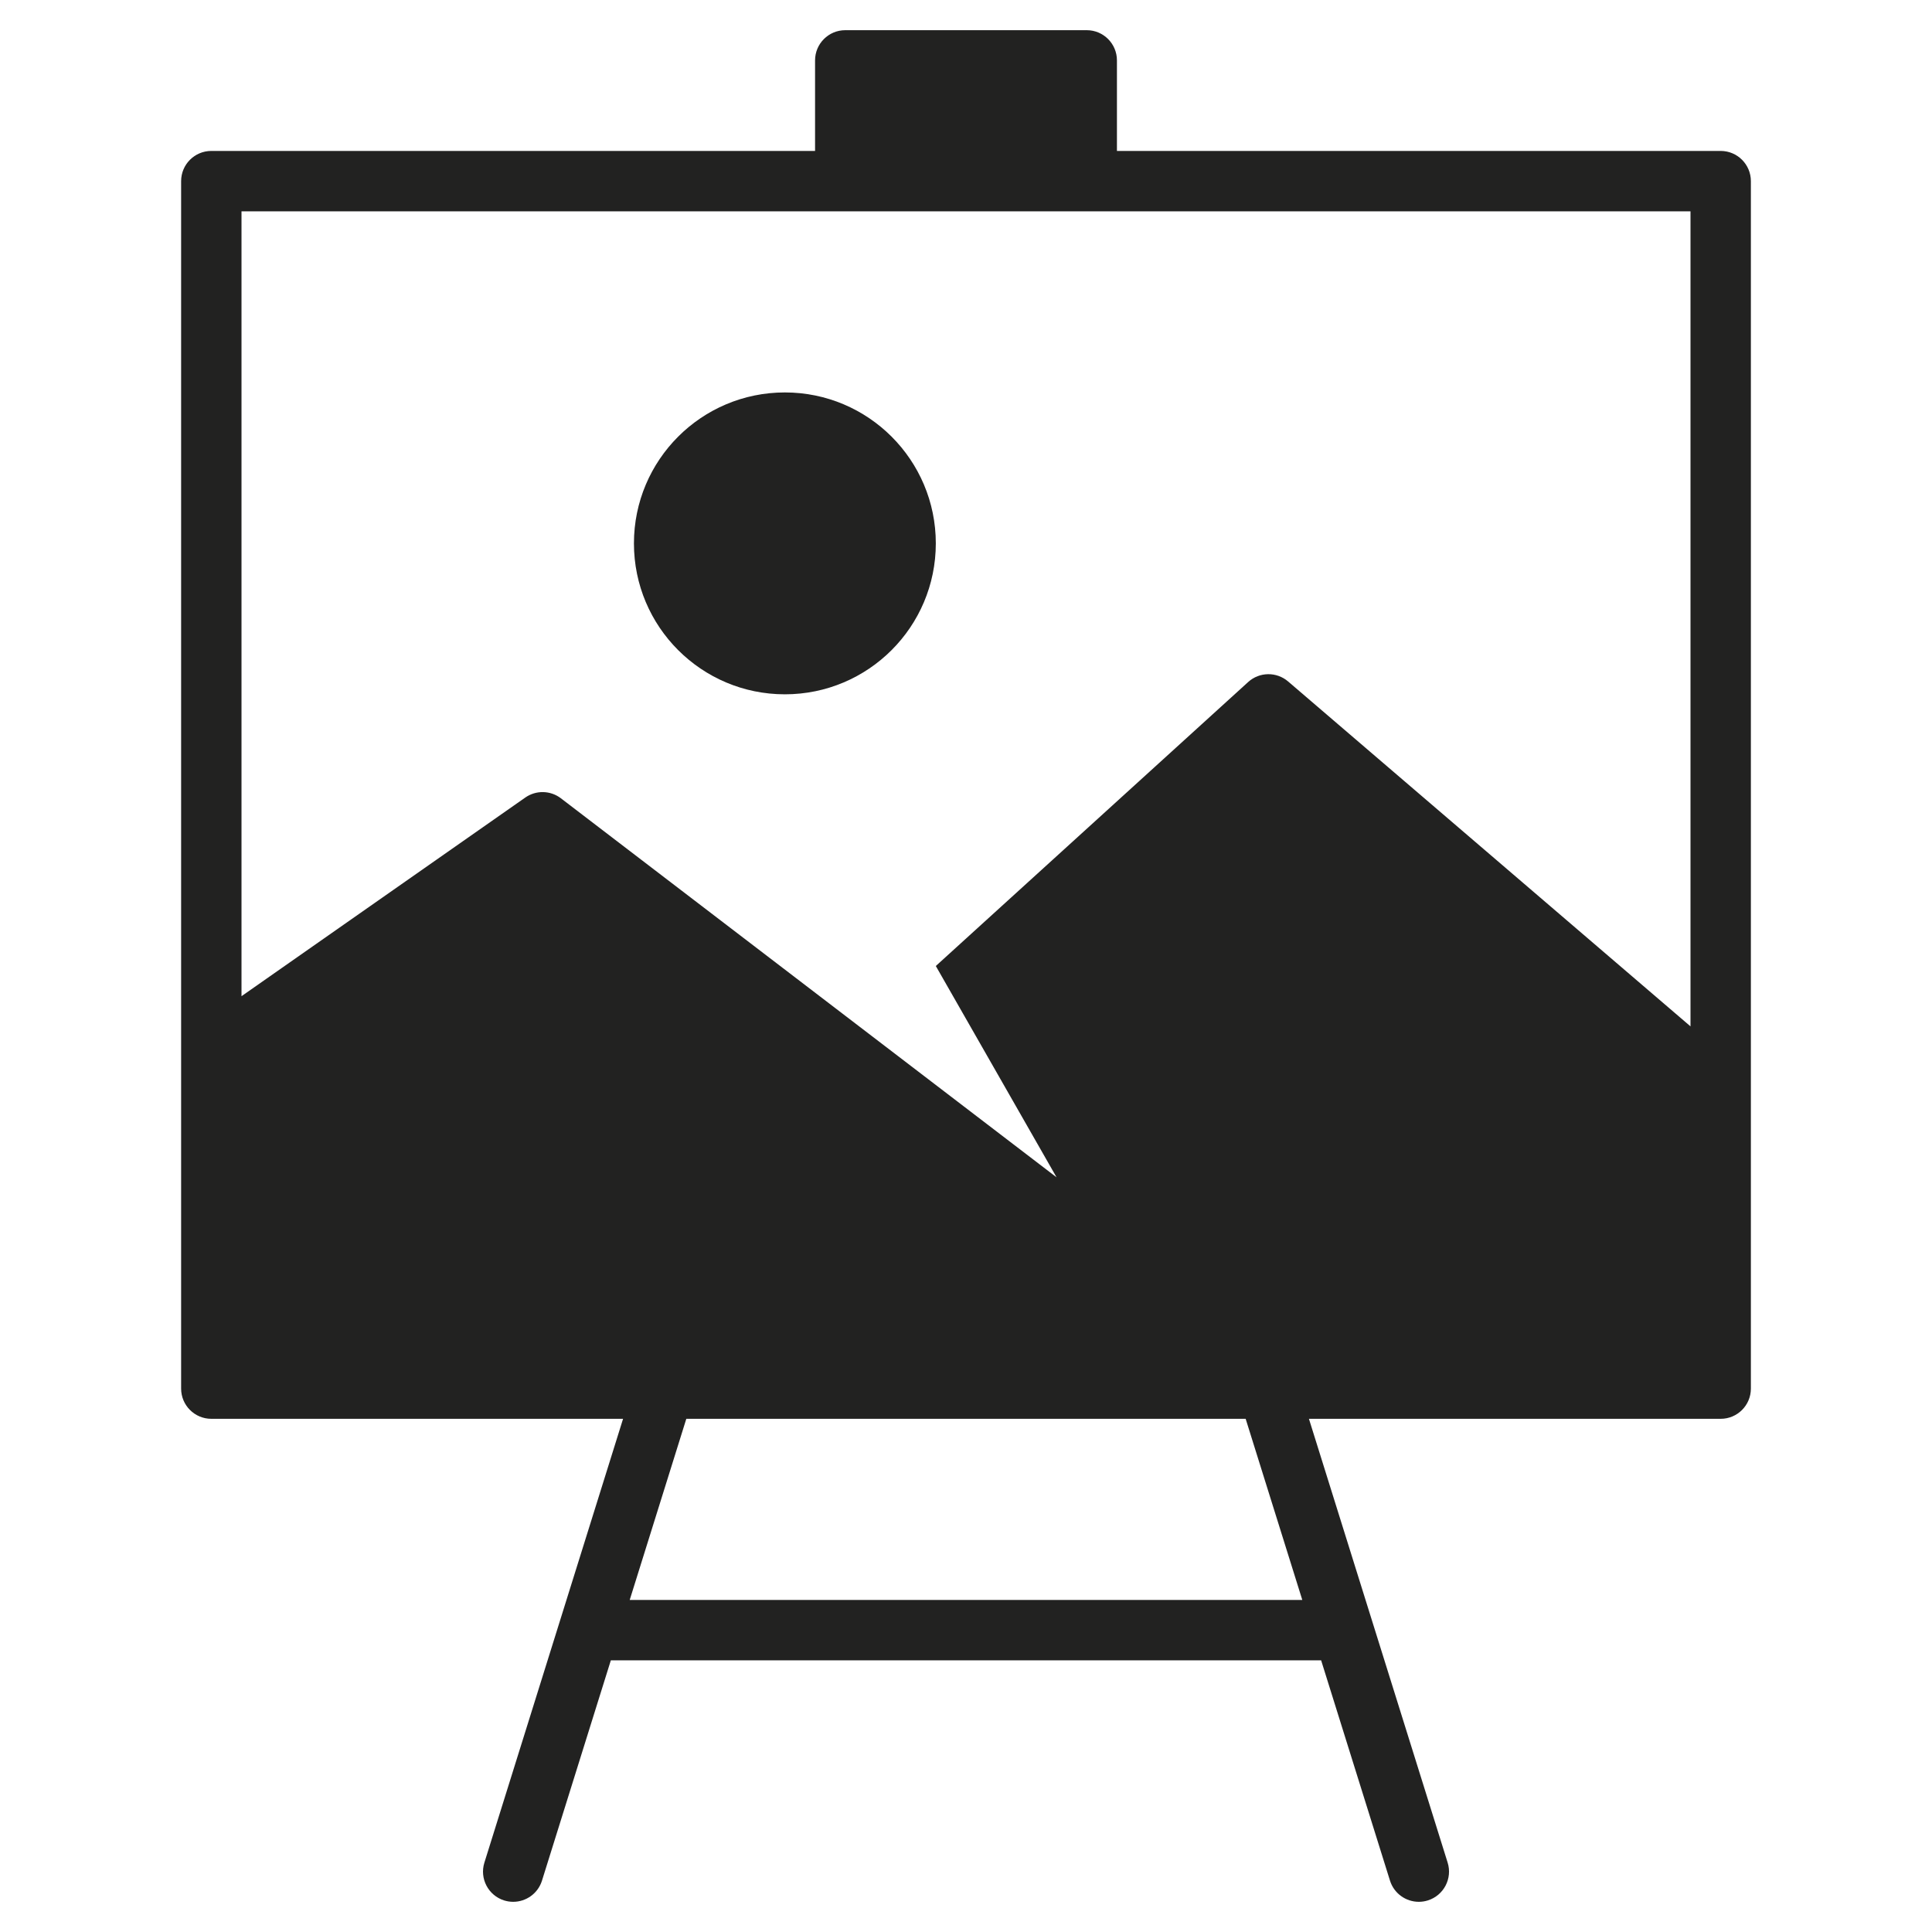 <?xml version="1.0" encoding="utf-8"?>
<!-- Generator: Adobe Illustrator 19.2.1, SVG Export Plug-In . SVG Version: 6.00 Build 0)  -->
<!DOCTYPE svg PUBLIC "-//W3C//DTD SVG 1.1//EN" "http://www.w3.org/Graphics/SVG/1.1/DTD/svg11.dtd">
<svg version="1.1" id="Layer_1" xmlns="http://www.w3.org/2000/svg" xmlns:xlink="http://www.w3.org/1999/xlink" x="0px" y="0px"
	 width="64px" height="64px" viewBox="0 0 64 64" enable-background="new 0 0 64 64" xml:space="preserve">
<path fill="#222221" d="M36,1h-8c-0.552,0-1,0.448-1,1v3H7C6.448,5,6,5.448,6,6v40c0,0.552,0.448,1,1,1h13.64l-4.594,14.702
	c-0.165,0.527,0.129,1.088,0.656,1.253C16.801,62.985,16.901,63,17,63c0.426,0,0.82-0.274,0.954-0.702L20.235,55h23.529l2.281,7.298
	C46.179,62.726,46.574,63,47,63c0.099,0,0.2-0.015,0.299-0.046c0.527-0.165,0.821-0.726,0.656-1.253L43.36,47H57
	c0.552,0,1-0.448,1-1V6c0-0.552-0.448-1-1-1H37V2C37,1.448,36.552,1,36,1z M43.14,53H20.86l1.875-6h18.529L43.14,53z M56,34
	L42.67,22.574c-0.383-0.328-0.95-0.32-1.323,0.019L31,32l4,7L18.581,26.445c-0.346-0.265-0.824-0.275-1.181-0.025L8,33V7h20h8h20V34
	z"/>
<circle fill="#222221" cx="26" cy="18" r="5"/>
</svg>
